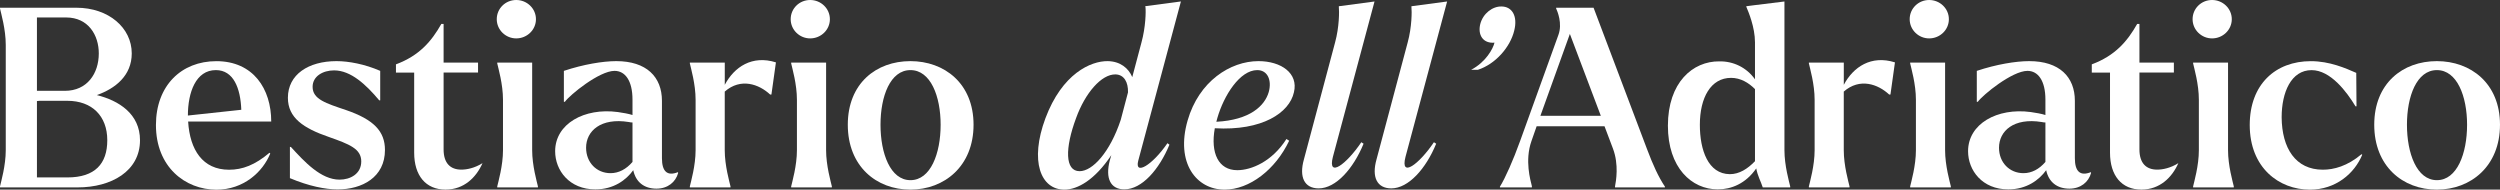 <?xml version="1.0" encoding="utf-8"?>
<!-- Generator: Adobe Illustrator 26.0.1, SVG Export Plug-In . SVG Version: 6.00 Build 0)  -->
<svg version="1.1" id="Livello_1" xmlns="http://www.w3.org/2000/svg" xmlns:xlink="http://www.w3.org/1999/xlink" x="0px" y="0px"
	 viewBox="0 0 721.43 54.72" enable-background="new 0 0 721.43 54.72" xml:space="preserve">
<rect x="0" y="0" width="721.43" height="54.72" fill="#333333" stroke="none"/>
<g>
	<path fill="#FFFFFF" d="M0,2.23h22.03c9.36,0,15.99,5.83,15.99,13.18c0,6.41-4.75,10.15-10.08,12.03
		c6.34,1.58,12.46,5.4,12.46,13.03c0,8.93-8.28,13.61-18,13.61H0v-0.29c0.29-1.3,1.66-5.98,1.66-10.44V12.96
		C1.66,8.42,0.29,3.82,0,2.45V2.23z M28.51,15.41c0-5.26-3.02-10.37-9.43-10.37h-8.42v21.17h8.06
		C25.13,26.21,28.51,21.24,28.51,15.41z M30.96,40.47c0-6.98-4.39-11.38-11.52-11.38h-7.99l-0.79,0.07V51.2h8.78
		C27.43,51.2,30.96,47.24,30.96,40.47z"/>
	<path fill="#FFFFFF" d="M45,36.08c0-11.38,7.34-18.43,17.43-18.43c10.66,0,15.84,7.99,15.84,17.43H54.29
		c0.5,8.14,4.18,13.9,11.81,13.9c3.89,0,7.49-1.37,11.67-4.9l0.22,0.22c-2.16,5.33-7.7,10.44-15.55,10.44
		C53.42,54.72,45,48.17,45,36.08z M54.22,33.34l15.41-1.66c-0.22-6.19-2.23-11.45-7.34-11.45C56.52,20.23,54.22,26.64,54.22,33.34z"
		/>
	<path fill="#FFFFFF" d="M83.66,51.41v-9h0.29c3.89,4.25,8.64,9.43,14.04,9.43c3.1,0,6.26-1.66,6.26-5.26
		c0-3.67-3.46-4.97-9.36-7.06c-7.34-2.52-11.81-5.54-11.81-11.3c0-6.7,5.9-10.58,14.04-10.58c3.46,0,8.14,0.86,12.6,2.81v8.5h-0.29
		c-3.74-4.46-8.14-8.64-13.03-8.64c-3.17,0-6.19,1.66-6.19,4.75c0,3.6,3.89,4.75,9.65,6.7c7.99,2.74,11.23,6.12,11.23,11.52
		c0,7.85-6.55,11.38-13.68,11.38C93.89,54.65,89.14,53.72,83.66,51.41z"/>
	<path fill="#FFFFFF" d="M119.52,44.07V20.95h-5.26v-2.38c6.77-2.52,10.3-6.7,13.1-11.67h0.65v11.16h9.94v2.88h-9.94v22.18
		c0,3.96,1.94,5.83,5.11,5.83c1.58,0,3.82-0.43,6.12-1.87c-1.8,4.1-5.33,7.63-10.66,7.63C122.83,54.72,119.52,50.62,119.52,44.07z"
		/>
	<path fill="#FFFFFF" d="M143.35,5.54c0-3.1,2.52-5.54,5.62-5.54s5.69,2.45,5.69,5.54s-2.59,5.54-5.69,5.54
		C145.94,11.09,143.35,8.64,143.35,5.54z M155.23,54.08h-11.74v-0.29c0.29-1.3,1.66-5.98,1.66-10.44V28.8
		c0-4.54-1.37-9.14-1.66-10.51v-0.22h10.08v25.27c0,4.46,1.37,9.15,1.66,10.44V54.08z"/>
	<path fill="#FFFFFF" d="M160.2,43.64c0-7.92,8.42-12.6,18.07-11.31c1.58,0.22,3.1,0.5,4.25,0.86v-4.46c0-5.4-2.09-8.28-5.18-8.28
		c-4.39,0-12.89,6.91-14.33,8.93h-0.29v-8.93c5.62-1.87,11.23-2.81,15.12-2.81c8.71,0,13.18,4.54,13.18,11.45v16.56
		c0,3.82,1.51,5.26,4.61,4.03l0.07,0.22c-0.72,2.66-3.02,4.54-6.26,4.54c-3.6,0-5.98-1.94-6.7-5.33c-2.02,2.81-5.62,5.54-10.94,5.54
		C164.3,54.65,160.2,49.18,160.2,43.64z M176.18,49.97c2.38,0,4.54-1.15,6.34-3.24V35.35c-0.36,0-0.72-0.07-1.08-0.14
		c-8.06-1.3-12.31,2.59-12.31,7.42C169.13,46.88,172.15,49.97,176.18,49.97z"/>
	<path fill="#FFFFFF" d="M210.81,54.08h-11.74v-0.29c0.29-1.3,1.66-5.98,1.66-10.44V28.8c0-4.54-1.37-9.14-1.66-10.51v-0.22h10.08
		v6.41c2.74-5.18,7.92-8.64,14.76-6.48l-1.3,9.29h-0.36c-3.24-3.02-8.5-4.9-13.11-0.86v16.92c0,4.46,1.37,9.15,1.66,10.44V54.08z"/>
	<path fill="#FFFFFF" d="M228.17,5.54c0-3.1,2.52-5.54,5.62-5.54s5.69,2.45,5.69,5.54s-2.59,5.54-5.69,5.54
		C230.76,11.09,228.17,8.64,228.17,5.54z M240.05,54.08h-11.74v-0.29c0.29-1.3,1.66-5.98,1.66-10.44V28.8
		c0-4.54-1.37-9.14-1.66-10.51v-0.22h10.08v25.27c0,4.46,1.37,9.15,1.66,10.44V54.08z"/>
	<path fill="#FFFFFF" d="M244.65,36c0-11.95,8.21-18.36,18.07-18.36c9.79,0,18.22,6.41,18.22,18.36c0,11.95-8.42,18.72-18.22,18.72
		C252.86,54.72,244.65,47.96,244.65,36z M271.44,36c0-8.21-2.88-15.77-8.71-15.77s-8.64,7.56-8.64,15.77
		c0,8.21,2.81,15.99,8.64,15.99S271.44,44.28,271.44,36z"/>
	<path fill="#FFFFFF" d="M301.68,34.13c4.82-12.89,13.11-16.56,18-16.49c3.6,0.07,5.98,2.02,7.06,4.61l2.66-10.01
		c1.22-4.46,1.3-8.93,1.15-10.23l-0.07-0.22l10.3-1.37l-12.31,45.94c-1.15,4.39,4.03,1.37,8.42-5.04l0.58,0.43
		c-2.95,7.13-7.92,12.89-13.03,12.89c-3.96,0-5.54-3.17-4.18-8.35l0.43-1.51c-4.75,7.13-9.72,9.94-13.54,9.94
		C300.31,54.72,297.07,46.52,301.68,34.13z M311.54,49.4c3.74,0,8.78-5.47,11.88-14.83l2.09-7.92c0.07-2.88-1.08-5.11-3.6-5.18
		c-4.1-0.07-8.78,5.4-11.38,12.6C307.29,42.77,307.29,49.4,311.54,49.4z"/>
	<path fill="#FFFFFF" d="M342.71,34.78c3.24-11.3,12.31-17.14,20.45-17.14c6.48,0,11.59,3.46,10.23,9
		c-1.3,5.9-9.15,11.16-22.83,10.37c-1.3,7.2,1.08,12.1,6.48,12.1c4.1,0,10.08-2.52,14.19-9l0.79,0.5
		c-3.96,8.35-11.45,14.11-18.65,14.11C345.23,54.72,339.19,47.02,342.71,34.78z M351,35.14c9.72-0.5,13.97-4.61,15.12-8.57
		c0.94-3.38-0.29-6.34-3.31-6.34c-5.04,0-9.65,7.34-11.52,13.83C351.21,34.42,351.07,34.78,351,35.14z"/>
	<path fill="#FFFFFF" d="M376.27,46.01l9-33.77c1.22-4.46,1.22-9,1.08-10.3V1.8l10.3-1.37l-12.02,44.86
		c-1.58,6.19,3.89,2.16,8.21-4.25l0.65,0.43c-2.95,7.2-7.99,12.89-12.96,12.89C376.41,54.36,374.83,51.12,376.27,46.01z"/>
	<path fill="#FFFFFF" d="M397.22,46.01l9-33.77c1.22-4.46,1.22-9,1.08-10.3V1.8l10.3-1.37l-12.02,44.86
		c-1.58,6.19,3.89,2.16,8.21-4.25l0.65,0.43c-2.95,7.2-7.99,12.89-12.96,12.89C397.36,54.36,395.78,51.12,397.22,46.01z"/>
	<path fill="#FFFFFF" d="M431.27,12.31c-3.31,0.29-4.9-2.23-4.1-5.4c0.79-3.02,3.53-5.11,6.12-5.04c3.02,0,4.75,2.74,3.67,6.98
		c-1.15,4.75-5.4,9.65-10.51,11.3h-1.94C428.75,17.93,430.84,14.11,431.27,12.31z"/>
	<path fill="#FFFFFF" d="M438.69,40.61l11.02-30.53c1.22-3.31-0.29-6.84-0.65-7.63V2.23h10.8l15.41,40.76
		c1.73,4.61,3.31,8.06,5.18,10.87v0.22h-14.4v-0.29c0.29-1.51,1.15-6.26-0.58-10.87l-2.45-6.48h-19.59l-1.51,4.32
		c-1.94,5.54-0.29,11.23,0.14,12.96v0.36h-9.22v-0.22C434.37,51.41,436.67,46.23,438.69,40.61z M461.95,33.41l-8.93-23.62
		l-8.5,23.62H461.95z"/>
	<path fill="#FFFFFF" d="M506.8,48.6c-3.02,4.39-7.2,6.05-11.09,6.05c-7.56,0-14.4-6.26-14.4-18.36c0-12.53,7.2-18.65,14.83-18.58
		c4.03-0.07,7.85,1.73,10.3,5.18V12.24c0-4.46-1.94-8.93-2.45-10.15l-0.07-0.29l2.23-0.29l8.79-1.08v42.92
		c0,4.46,1.37,9.15,1.66,10.44v0.29h-7.92C508.1,52.28,507.23,50.84,506.8,48.6z M499.17,50.26c2.74,0,5.11-1.51,7.27-3.74
		c0-0.58,0-1.15,0-1.8V25.71c-1.87-1.87-4.18-3.24-6.91-3.24c-5.83,0-9,5.69-9,13.54C490.53,43.28,492.9,50.19,499.17,50.26z"/>
	<path fill="#FFFFFF" d="M533.73,54.08h-11.74v-0.29c0.29-1.3,1.66-5.98,1.66-10.44V28.8c0-4.54-1.37-9.14-1.66-10.51v-0.22h10.08
		v6.41c2.74-5.18,7.92-8.64,14.76-6.48l-1.3,9.29h-0.36c-3.24-3.02-8.5-4.9-13.11-0.86v16.92c0,4.46,1.37,9.15,1.66,10.44V54.08z"/>
	<path fill="#FFFFFF" d="M551.08,5.54c0-3.1,2.52-5.54,5.62-5.54s5.69,2.45,5.69,5.54s-2.59,5.54-5.69,5.54
		C553.67,11.09,551.08,8.64,551.08,5.54z M562.96,54.08h-11.74v-0.29c0.29-1.3,1.66-5.98,1.66-10.44V28.8
		c0-4.54-1.37-9.14-1.66-10.51v-0.22h10.08v25.27c0,4.46,1.37,9.15,1.66,10.44V54.08z"/>
	<path fill="#FFFFFF" d="M567.93,43.64c0-7.92,8.42-12.6,18.07-11.31c1.58,0.22,3.1,0.5,4.25,0.86v-4.46c0-5.4-2.09-8.28-5.18-8.28
		c-4.39,0-12.89,6.91-14.33,8.93h-0.29v-8.93c5.62-1.87,11.23-2.81,15.12-2.81c8.71,0,13.18,4.54,13.18,11.45v16.56
		c0,3.82,1.51,5.26,4.61,4.03l0.07,0.22c-0.72,2.66-3.02,4.54-6.26,4.54c-3.6,0-5.98-1.94-6.7-5.33c-2.02,2.81-5.62,5.54-10.94,5.54
		C572.03,54.65,567.93,49.18,567.93,43.64z M583.91,49.97c2.38,0,4.54-1.15,6.34-3.24V35.35c-0.36,0-0.72-0.07-1.08-0.14
		c-8.06-1.3-12.31,2.59-12.31,7.42C576.85,46.88,579.88,49.97,583.91,49.97z"/>
	<path fill="#FFFFFF" d="M608.89,44.07V20.95h-5.26v-2.38c6.77-2.52,10.3-6.7,13.1-11.67h0.65v11.16h9.94v2.88h-9.94v22.18
		c0,3.96,1.94,5.83,5.11,5.83c1.58,0,3.82-0.43,6.12-1.87c-1.8,4.1-5.33,7.63-10.66,7.63C612.21,54.72,608.89,50.62,608.89,44.07z"
		/>
	<path fill="#FFFFFF" d="M632.72,5.54c0-3.1,2.52-5.54,5.62-5.54s5.69,2.45,5.69,5.54s-2.59,5.54-5.69,5.54
		C635.32,11.09,632.72,8.64,632.72,5.54z M644.61,54.08h-11.74v-0.29c0.29-1.3,1.66-5.98,1.66-10.44V28.8
		c0-4.54-1.37-9.14-1.66-10.51v-0.22h10.08v25.27c0,4.46,1.37,9.15,1.66,10.44V54.08z"/>
	<path fill="#FFFFFF" d="M649.21,36.08c0-11.74,7.42-18.43,17.64-18.43c5.4,0,10.01,2.02,13.1,3.38l0.07,9.65h-0.29
		c-2.52-4.18-7.2-10.44-12.67-10.44c-5.9,0-8.64,6.41-8.64,13.61c0.07,8.93,4.03,15.12,11.88,15.12c3.17,0,7.06-1.01,11.16-4.46
		l0.22,0.14c-2.23,5.4-7.63,10.08-15.12,10.08C657.64,54.72,649.21,48.39,649.21,36.08z"/>
	<path fill="#FFFFFF" d="M685.14,36c0-11.95,8.21-18.36,18.07-18.36c9.79,0,18.22,6.41,18.22,18.36c0,11.95-8.42,18.72-18.22,18.72
		C693.35,54.72,685.14,47.96,685.14,36z M711.93,36c0-8.21-2.88-15.77-8.71-15.77s-8.64,7.56-8.64,15.77
		c0,8.21,2.81,15.99,8.64,15.99S711.93,44.28,711.93,36z"/>
</g>
</svg>
